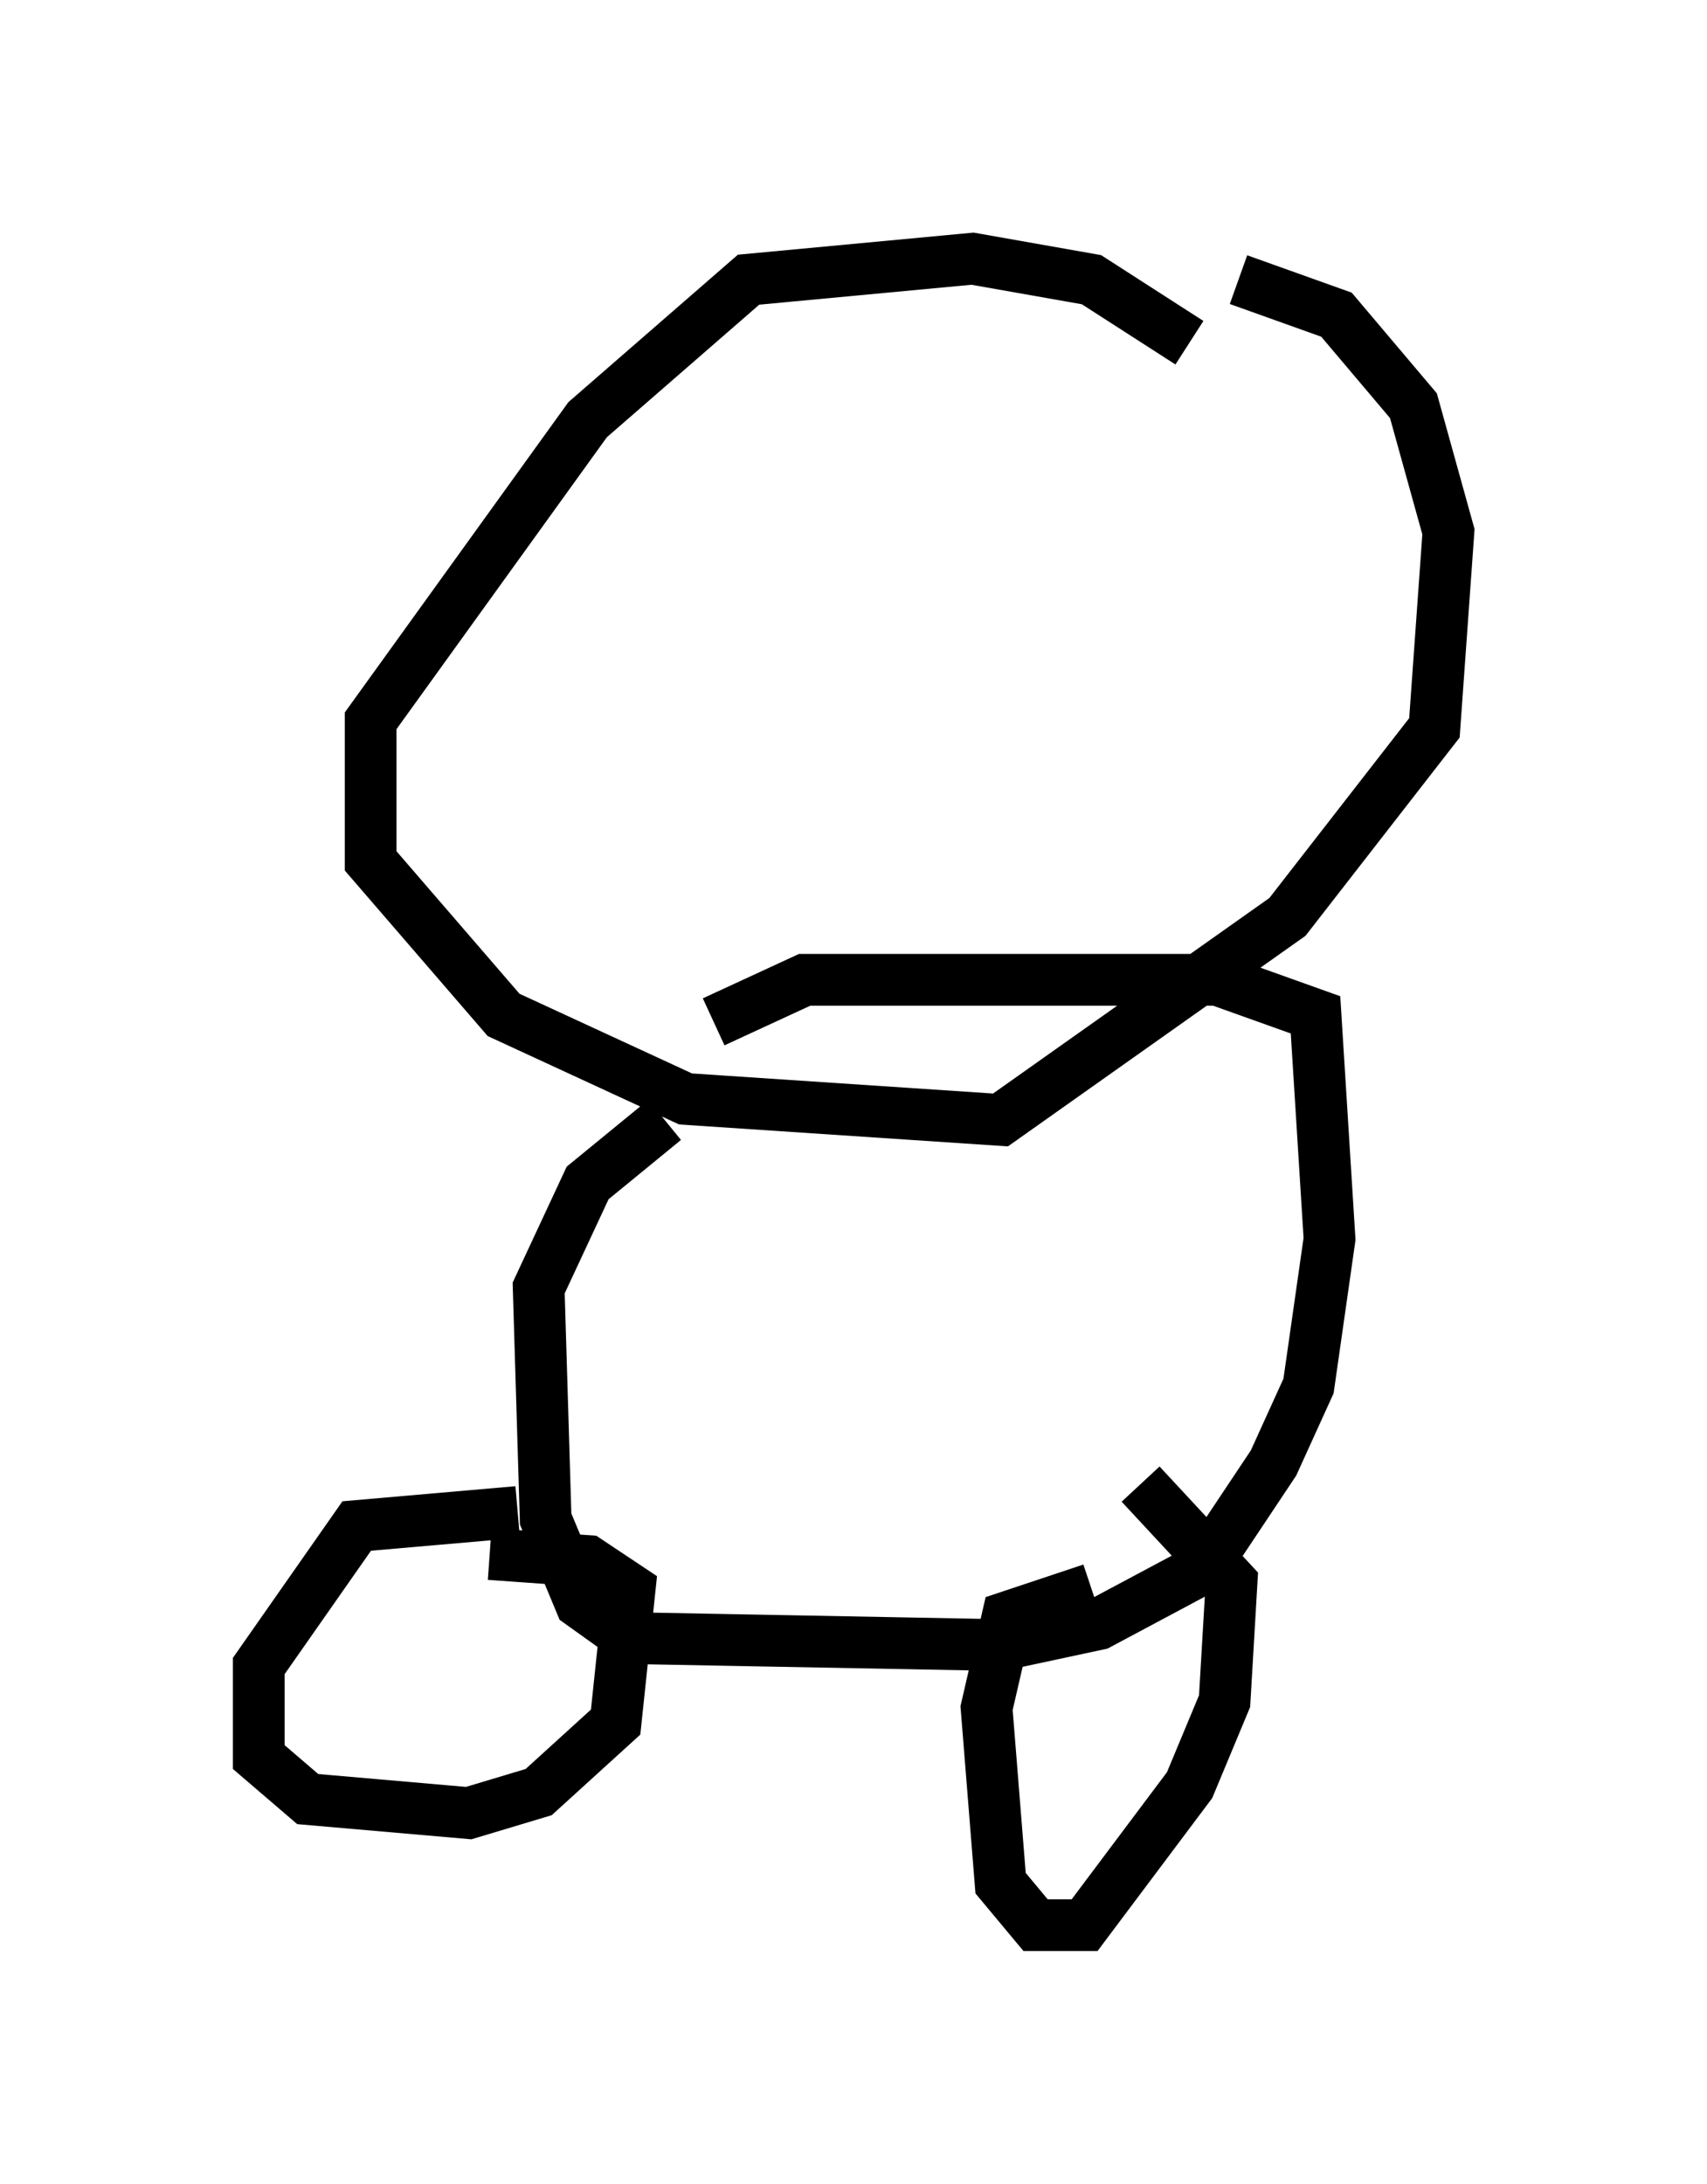 <?xml version="1.0" encoding="utf-8" ?>
<svg baseProfile="full" height="42.205" version="1.1" width="33.004" xmlns="http://www.w3.org/2000/svg" xmlns:ev="http://www.w3.org/2001/xml-events" xmlns:xlink="http://www.w3.org/1999/xlink"><defs /><rect fill="white" height="42.205" width="33.004" x="0" y="0" /><path d="M23.809, 7.706 m-0.812, -1.083 l-1.894, -1.218 -2.3, -0.406 l-4.33, 0.406 -3.112, 2.706 l-4.195, 5.819 0.0, 2.706 l2.571, 2.977 3.518, 1.624 l6.089, 0.406 5.548, -3.924 l2.842, -3.654 0.271, -3.789 l-0.677, -2.436 -1.488, -1.759 l-1.894, -0.677 m-11.096, 16.238 l-1.488, 1.218 -0.947, 2.03 l0.135, 4.465 0.677, 1.624 l0.947, 0.677 7.172, 0.135 l1.894, -0.406 2.03, -1.083 l1.353, -2.03 0.677, -1.488 l0.406, -2.842 -0.271, -4.33 l-1.894, -0.677 -7.984, 0.0 l-1.759, 0.812 m-3.789, 9.472 l-3.112, 0.271 -1.894, 2.706 l0.0, 1.759 0.947, 0.812 l3.112, 0.271 1.353, -0.406 l1.488, -1.353 0.271, -2.571 l-0.812, -0.541 -1.894, -0.135 m11.637, 0.677 l-1.624, 0.541 -0.406, 1.759 l0.271, 3.383 0.677, 0.812 l0.947, 0.0 2.03, -2.706 l0.677, -1.624 0.135, -2.3 l-1.759, -1.894 " fill="none" stroke="black" stroke-width="1" /></svg>